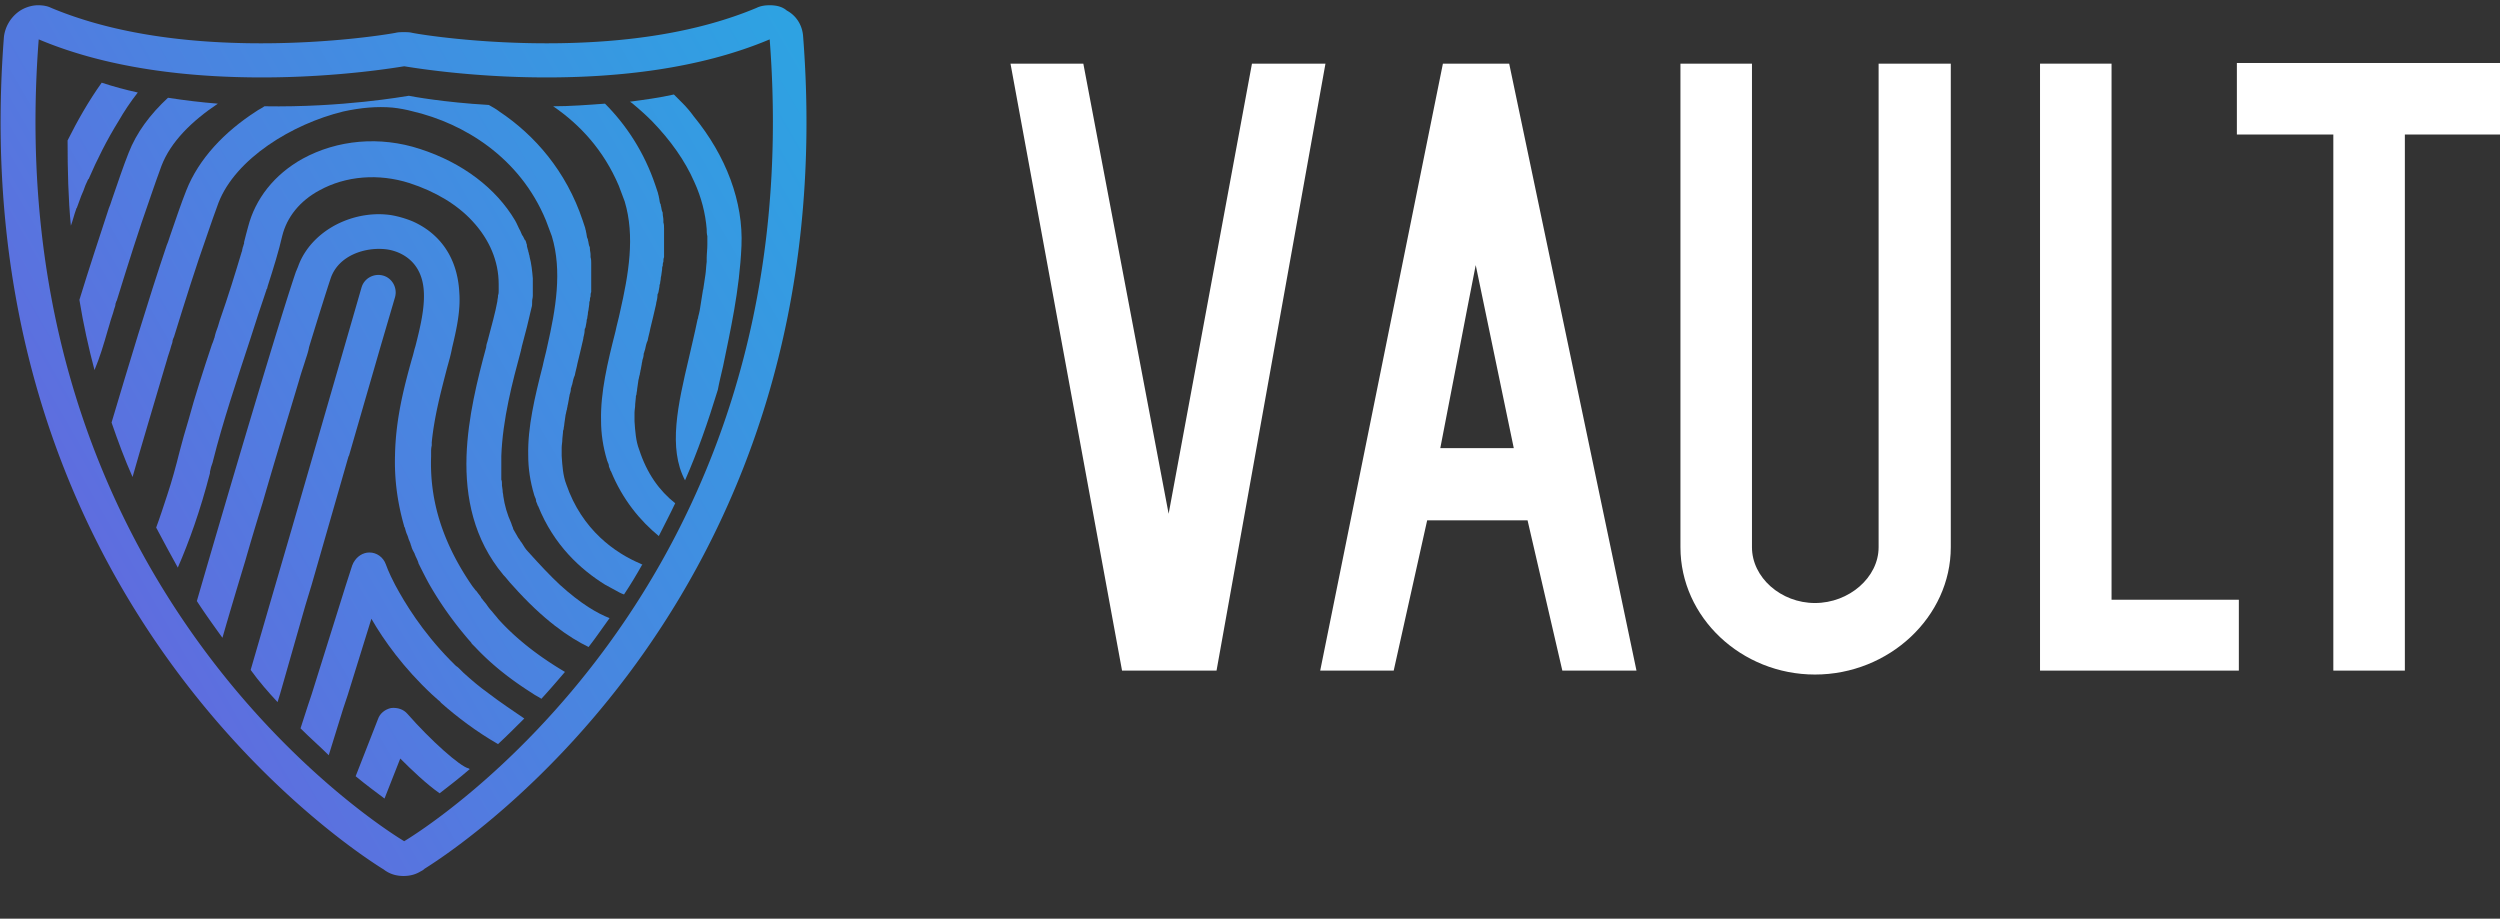 <svg xmlns="http://www.w3.org/2000/svg" xmlns:xlink="http://www.w3.org/1999/xlink" width="381" height="140" viewBox="0 0 381 140"><rect x="0" y="0" width="381" height="140" fill="#333333" stroke="none"/><defs><path id="cgs0a" d="M293.9 553.3c-.3-.4-.6-.7-.9-1.1a7 7 0 0 1-.8-1c-.2-.3-.5-.6-.7-.9-.1-.1-.2-.2-.2-.3-.2-.3-.4-.5-.6-.8-.1-.1-.1-.2-.2-.2-.2-.3-.4-.5-.6-.8-5-7.3-6.4-13.8-6.2-19.6v-.6c0-.4 0-.7.1-1.1v-.5c.4-4 1.4-7.7 2.3-11.2.3-1.1.6-2.1.8-3.2.7-2.9 1.3-5.7 1.1-8.4-.3-5.9-3.5-9.3-7.2-10.9-1-.4-2-.7-3.1-.9-2.5-.4-5.1 0-7.3.9-3.2 1.3-5.9 3.8-7 7-.1.2-.2.5-.3.7-2.4 7-10 32.6-15.1 50.2 1.3 2 2.6 3.8 3.9 5.6 1-3.5 2.2-7.5 3.5-11.8.8-2.8 1.7-5.8 2.6-8.7 1.9-6.6 3.9-13.1 5.6-18.8.3-1.1.7-2.2 1-3.2.2-.6.4-1.2.5-1.8 1.5-4.9 2.7-8.7 3.3-10.5 1.2-3.5 5.3-4.8 8.5-4.4 1.6.2 5.5 1.4 5.7 6.6.1 2.4-.5 5.1-1.3 8.2-.2.6-.3 1.2-.5 1.8-1.2 4.3-2.5 9.2-2.6 14.8-.1 3.4.3 7 1.4 10.8 0 .1 0 .1.1.2.1.4.2.8.4 1.2 0 .1.1.2.1.3.1.4.3.7.4 1.1 0 .1.1.2.1.3.1.4.3.7.5 1.1 0 .1.1.2.1.3.2.4.4.8.5 1.2 0 .1.1.1.1.2.5 1 1 2 1.5 2.9 1.6 2.8 3.6 5.7 6.2 8.7.1.1.2.2.3.4l.5.5c2.9 3.1 6.1 5.4 8.8 7.1.4.3.9.5 1.3.8 1.2-1.3 2.4-2.7 3.6-4.1-2.7-1.6-6.8-4.3-10.2-8.1z"/><path id="cgs0c" d="M303.3 548.1c-1.4-1.3-3-3-4.8-5-.4-.4-.7-.9-1-1.4-.2-.2-.3-.5-.5-.7-.1-.2-.3-.5-.4-.7-.1-.2-.3-.5-.4-.7v-.1c-.1-.2-.2-.5-.3-.8-.6-1.3-1-2.7-1.2-4.1 0-.3-.1-.5-.1-.8v-.1c0-.2-.1-.5-.1-.7v-.2c0-.2 0-.5-.1-.7v-.2-.7-.2V530.2v-1.7c.2-5.6 1.7-11.3 3-16.1 0-.2.1-.3.1-.5.6-2.2 1.1-4.2 1.5-6 .1-.3.1-.6.1-.9v-.1c0-.3.1-.5.1-.8v-.1-.7-.2V502.3v-.8-.1c-.1-1.1-.2-2.2-.5-3.3v-.1c-.1-.2-.1-.5-.2-.7v-.1c-.1-.2-.1-.4-.2-.7v-.2c-.1-.2-.1-.4-.2-.6 0 0 0-.1-.1-.1l-.3-.6s0-.1-.1-.1c-.1-.2-.2-.5-.3-.7-.3-.5-.5-1.1-.8-1.6-2.9-4.9-8-8.8-14.5-10.9-6.1-2-12.6-1.4-17.9 1.5-4.3 2.4-7.2 6.1-8.3 10.4-.2.7-.4 1.5-.6 2.3v.2c-.1.2-.1.4-.2.6 0 .1-.1.3-.1.5 0 .1-.1.2-.1.3-.9 3-2 6.6-3.3 10.3l-.3 1c-.2.5-.4 1.1-.5 1.6 0 .1-.1.2-.1.3-.1.3-.2.6-.3.8-1.3 3.9-2.6 7.9-3.6 11.6-.5 1.6-.9 3.1-1.3 4.6-.6 2.4-1.2 4.6-1.9 6.7-.6 1.8-1.1 3.4-1.7 5 1.1 2.1 2.2 4.1 3.3 6.1 1.7-3.9 3.4-8.6 4.9-14.4v-.2c.1-.5.2-.9.4-1.4 0-.1.1-.3.1-.4 1.4-5.6 3.6-12.2 5.7-18.6.8-2.5 1.6-5 2.4-7.3 0-.1 0-.1.1-.2 0-.1.1-.3.1-.4.9-2.8 1.7-5.4 2.2-7.6.7-2.9 2.7-5.4 5.7-7 4-2.2 9-2.6 13.7-1.1 4 1.3 7.3 3.3 9.6 5.8 2.6 2.8 4 6.1 4 9.6v1c0 .2 0 .5-.1.7v.1c0 .3-.1.5-.1.8-.3 1.7-.9 3.8-1.5 6.1-.1.3-.2.6-.2.9-1.3 4.8-2.8 10.7-3 16.6-.2 6.3 1.1 12.7 5.6 18.1.5.5.9 1.1 1.4 1.6 4.7 5.3 8.7 8 11.6 9.4 1.1-1.4 2.1-2.9 3.2-4.4-1.8-.7-4.3-2.1-7.6-5.1z"/><path id="cgs0e" d="M260.3 566l.4-1.3 3.8-13.3 1-3.3 5.6-19.5.1-.2 4.8-16.6 2.2-7.5c.4-1.4-.4-2.9-1.8-3.3-1.4-.4-2.9.4-3.3 1.8l-2.6 9-4.8 16.6-2.2 7.6-1.1 3.8-3.5 12-2.7 9.3c1.3 1.8 2.7 3.4 4.1 4.9z"/><path id="cgs0g" d="M289.6 576.2c-.1 0-.1-.1-.2-.1-1.3-.3-5.7-4.2-9.3-8.3-.6-.7-1.5-1-2.5-.9-.9.2-1.7.8-2 1.7l-3.4 8.7c1.7 1.4 3.2 2.5 4.4 3.4l2.4-6.1c1.8 1.8 4 3.9 6 5.3 1.4-1.1 3-2.3 4.6-3.7z"/><path id="cgs0i" d="M292.5 564.7c-1.4-1-2.7-2.1-3.9-3.2l-.5-.5c-.2-.2-.4-.4-.6-.5l-.6-.6-.3-.3c-4.3-4.4-6.9-8.7-8.4-11.5-1-1.9-1.4-3.1-1.4-3.1-.4-1.1-1.4-1.8-2.5-1.8-1 0-1.9.6-2.4 1.5-.1.1-.1.3-.2.4l-1 3.1-5.2 16.6-.1.3-.5 1.5-1.1 3.4c1.5 1.5 3 2.8 4.3 4.1l2.2-7.1.7-2.1 3.6-11.6c1.9 3.3 4.9 7.5 9.3 11.6.3.3.6.5.9.8.1.1.3.2.4.4 2.5 2.2 5.4 4.4 8.7 6.3 1.3-1.2 2.6-2.5 4-3.9-1.9-1.3-3.7-2.5-5.4-3.8z"/><path id="cgs0k" d="M234.4 509.4l.3-1c.2-.8.5-1.5.7-2.3.1-.3.2-.5.2-.8.1-.2.1-.4.2-.5 1.7-5.5 3.4-10.9 5-15.4 0-.1.1-.2.1-.3.6-1.8 1.2-3.4 1.7-4.8 1.4-3.7 4.7-6.9 8.6-9.5-2.5-.2-5-.5-7.6-.9-2.7 2.5-4.8 5.3-6 8.4-.8 2-1.6 4.4-2.5 7l-.3.9c-.1.2-.1.3-.2.5-1.4 4.3-3 9.1-4.5 14 .6 3.7 1.4 7.3 2.3 10.7.8-1.9 1.4-3.9 2-6z"/><path id="cgs0m" d="M315.6 544.9c-3.8-1.6-8.9-5.1-11.3-12.1-.5-1.3-.6-2.8-.7-4.3v-1.3c0-.4.1-.8.1-1.2v-.1c0-.3.1-.7.1-1 0-.2 0-.3.1-.5 0-.3.1-.5.1-.8 0-.2.1-.5.1-.7 0-.2.1-.5.1-.7.1-.3.1-.6.2-.8 0-.2.1-.4.1-.6.1-.3.1-.6.2-1 0-.2.1-.4.1-.6.1-.3.2-.6.2-1 .1-.2.1-.4.2-.6.1-.5.2-1 .4-1.4.1-.6.3-1.2.4-1.8.3-1.2.6-2.5.9-3.8v-.1c.1-.4.2-.8.2-1.2 0-.1 0-.2.1-.3.1-.3.1-.6.2-1 0-.2 0-.3.1-.5 0-.3.1-.5.1-.8 0-.2.1-.4.1-.6 0-.2.1-.5.1-.7 0-.2 0-.4.1-.6 0-.2 0-.4.1-.6 0-.2 0-.5.1-.7v-.6-.7-.5-.8-.5-.8-.5c0-.3 0-.6-.1-.9v-.4c0-.3-.1-.6-.1-.9 0-.1 0-.3-.1-.4-.1-.3-.1-.6-.2-.9 0-.1 0-.2-.1-.3-.1-.3-.1-.7-.2-1v-.1c-.1-.2-.1-.5-.2-.7l-.3-.9c-2.5-7.5-7.3-13-12.7-16.6-.5-.4-1.1-.7-1.6-1-6.9-.4-11.7-1.3-12.2-1.4-.7.1-10.1 1.8-22 1.6-.4.3-.9.5-1.3.8-4.8 3.1-8.7 7.2-10.6 12-.8 2-1.6 4.4-2.5 7l-.3.9c-.1.2-.1.3-.2.5-2.8 8.3-5.9 18.6-8.4 27 1 2.9 2 5.6 3.2 8.3 1.3-4.6 3.1-10.6 4.9-16.7l.3-1c.2-.8.5-1.5.7-2.3.1-.3.2-.5.2-.8.1-.2.1-.4.2-.5 1.7-5.5 3.4-10.9 5-15.4 0-.1.1-.2.1-.3.6-1.8 1.2-3.4 1.7-4.8 2.6-6.7 11.2-12 19-13.9 2.7-.6 5.2-.8 7.5-.6 1 .1 2.1.3 3.2.6 7.6 1.8 16.2 6.9 20.2 16.6l.9 2.4c1.6 5.3.6 11.1-.7 16.8-.2 1-.5 2-.7 3-1.2 4.7-2.3 9.3-2.2 13.6 0 2 .3 4 .9 6 0 .1.1.2.1.3.1.2.2.4.2.7.1.2.1.3.2.5 0 .1 0 .1.1.2 2.4 6 6.5 9.7 10.2 12 .7.4 1.5.8 2.2 1.2.2.1.4.2.7.3 1-1.5 1.9-3 2.8-4.6-.2 0-.2 0-.3-.1z"/><path id="cgs0o" d="M315.4 527.5c-.5-1.3-.6-2.8-.7-4.3v-1.3c0-.4.1-.8.1-1.2v-.1c0-.3.1-.7.1-1 0-.2 0-.3.1-.5 0-.3.1-.5.1-.8 0-.2.1-.5.1-.7 0-.2.1-.5.1-.7.1-.3.1-.6.2-.8 0-.2.1-.4.1-.6.1-.3.1-.6.2-1 0-.2.1-.4.1-.6.1-.3.2-.6.2-1 .1-.2.1-.4.2-.6.1-.5.2-1 .4-1.4.1-.6.3-1.2.4-1.8.3-1.2.6-2.5.9-3.8v-.1c.1-.4.2-.8.2-1.2 0-.1 0-.2.1-.3.1-.3.1-.6.2-1 0-.2 0-.3.1-.5 0-.3.1-.5.1-.8 0-.2.1-.4.1-.6 0-.2.1-.5.1-.7 0-.2 0-.4.1-.6 0-.2 0-.4.1-.6 0-.2 0-.5.1-.7v-.6-.7-.5-.8-.5-.8-.5c0-.3 0-.6-.1-.9v-.4c0-.3-.1-.6-.1-.9 0-.1 0-.3-.1-.4-.1-.3-.1-.6-.2-.9 0-.1 0-.2-.1-.3-.1-.3-.1-.7-.2-1v-.1c-.1-.2-.1-.5-.2-.7l-.3-.9c-1.7-5.1-4.5-9.3-7.7-12.5-2.7.2-5.4.4-7.9.4 4.1 2.8 7.7 6.7 10 12.1l.9 2.4c1.6 5.3.6 11.1-.7 16.8-.2 1-.5 2-.7 3-1.2 4.7-2.3 9.3-2.2 13.6 0 2 .3 4 .9 6 0 .1.1.2.1.3.1.2.2.4.2.7.1.2.1.3.2.5 0 .1 0 .1.1.2 1.8 4.4 4.5 7.6 7.3 9.9.8-1.6 1.7-3.3 2.5-5-2.4-1.9-4.3-4.5-5.5-8.2z"/><path id="cgs0q" d="M239 473.1c-1.8-.4-3.7-.9-5.5-1.5-2 2.8-3.7 5.8-5.2 8.8 0 4.5.1 8.9.5 13 .3-.8.5-1.7.8-2.5 0-.1 0-.1.1-.2.2-.6.5-1.3.7-1.9.1-.2.2-.5.3-.7.2-.6.4-1.1.7-1.7 0 0 0-.1.1-.1 1.3-3 2.8-6 4.6-8.9.8-1.4 1.8-2.9 2.9-4.3z"/><path id="cgs0s" d="M331 496.5c.3-6.7-2.3-13.7-7.3-19.8-.5-.7-1.1-1.4-1.7-2l-.9-.9-.4-.4c-2.2.5-4.5.8-6.7 1.1.1.1.2.1.3.2 1.1.9 2.1 1.8 3.1 2.8 2.8 2.9 5 6 6.4 9.2 1.1 2.4 1.7 4.8 1.9 7.2 0 .4 0 .7.1 1.1v1.3c0 .7-.1 1.4-.1 2.1v.5c-.1.7-.1 1.4-.2 2l-.3 2c0 .2-.1.3-.1.5l-.3 1.9c-.1.7-.2 1.3-.4 2 0 .1 0 .2-.1.4-.4 2-.9 4-1.3 5.8-1.7 7.2-3.2 13.8-.6 18.7 1.9-4.3 3.5-8.9 5-13.8.2-1.1.5-2.3.8-3.6 1.1-5.4 2.5-11.5 2.8-18.3z"/><path id="cgs0u" d="M335.3 459.8c-.7 0-1.4.1-2 .4-8.6 3.6-19.3 5.4-32 5.4-10.6 0-19-1.3-20.5-1.6-.4-.1-.8-.1-1.2-.1h-.1c-.4 0-.8 0-1.2.1-1.6.3-9.9 1.6-20.5 1.6-12.6 0-23.4-1.8-32-5.4-.6-.3-1.3-.4-2-.4-.9 0-1.9.3-2.7.8a5.6 5.6 0 0 0-2.5 4c-6.5 84.2 51.3 122.8 57.7 126.8.2.1.4.3.6.4.8.5 1.7.7 2.6.7.9 0 1.8-.2 2.6-.7.2-.1.4-.2.6-.4 6.4-4 64.2-42.5 57.7-126.8-.1-1.7-1-3.2-2.5-4-.7-.6-1.6-.8-2.6-.8zm0 5.2c6.5 84.4-53.7 121-55.7 122.2-2-1.2-62.2-37.8-55.7-122.2 10.9 4.6 23.5 5.8 34 5.8 11.9 0 21-1.6 21.7-1.7.7.1 9.8 1.7 21.7 1.7 10.5 0 23.1-1.2 34-5.8"/><path id="cgs0w" d="M383.1 468.7l13 68.6 12.7-68.6H420l-16.6 92.5H389l-17-92.5h11.1z"/><path id="cgs0x" d="M448.7 527.3l-5.8-27.9c-1.8 9.1-3.4 17.7-5.4 27.9zm7.4 33.9l-5.3-22.9h-15.3l-5.1 22.9h-11.2l18.7-92.5H448l19.4 92.5z"/><path id="cgs0y" d="M504.3 542.4v-73.7h11v73.7c0 10.6-9.4 19.4-20.7 19.4-11.2 0-20.5-8.7-20.5-19.4v-73.7H485v73.7c0 4.6 4.4 8.5 9.6 8.5 5.2 0 9.7-3.9 9.7-8.5z"/><path id="cgs0z" d="M559.1 561.2h-30.2v-92.5h10.9v81.7h19.4v10.8z"/><path id="cgs0A" d="M584.5 561.2h-10.9v-81.7h-14.7v-10.9H599v10.9h-14.5z"/><linearGradient id="cgs0b" x1="202.15" x2="390.72" y1="577.23" y2="468.37" gradientUnits="userSpaceOnUse"><stop offset="0" stop-color="#7059de"/><stop offset=".42" stop-color="#4b83e0"/><stop offset=".79" stop-color="#2fa1e2"/><stop offset="1" stop-color="#25ade3"/></linearGradient><linearGradient id="cgs0d" x1="199.14" x2="386.08" y1="570.36" y2="462.43" gradientUnits="userSpaceOnUse"><stop offset="0" stop-color="#7059de"/><stop offset=".42" stop-color="#4b83e0"/><stop offset=".79" stop-color="#2fa1e2"/><stop offset="1" stop-color="#25ade3"/></linearGradient><linearGradient id="cgs0f" x1="198.35" x2="389.8" y1="573.44" y2="462.9" gradientUnits="userSpaceOnUse"><stop offset="0" stop-color="#7059de"/><stop offset=".42" stop-color="#4b83e0"/><stop offset=".79" stop-color="#2fa1e2"/><stop offset="1" stop-color="#25ade3"/></linearGradient><linearGradient id="cgs0h" x1="220.87" x2="402.61" y1="608.2" y2="503.26" gradientUnits="userSpaceOnUse"><stop offset="0" stop-color="#7059de"/><stop offset=".42" stop-color="#4b83e0"/><stop offset=".79" stop-color="#2fa1e2"/><stop offset="1" stop-color="#25ade3"/></linearGradient><linearGradient id="cgs0j" x1="215.09" x2="396.68" y1="597.42" y2="492.57" gradientUnits="userSpaceOnUse"><stop offset="0" stop-color="#7059de"/><stop offset=".42" stop-color="#4b83e0"/><stop offset=".79" stop-color="#2fa1e2"/><stop offset="1" stop-color="#25ade3"/></linearGradient><linearGradient id="cgs0l" x1="176.18" x2="366.72" y1="530.53" y2="420.52" gradientUnits="userSpaceOnUse"><stop offset="0" stop-color="#7059de"/><stop offset=".42" stop-color="#4b83e0"/><stop offset=".79" stop-color="#2fa1e2"/><stop offset="1" stop-color="#25ade3"/></linearGradient><linearGradient id="cgs0n" x1="196.36" x2="382.12" y1="563.95" y2="456.7" gradientUnits="userSpaceOnUse"><stop offset="0" stop-color="#7059de"/><stop offset=".42" stop-color="#4b83e0"/><stop offset=".79" stop-color="#2fa1e2"/><stop offset="1" stop-color="#25ade3"/></linearGradient><linearGradient id="cgs0p" x1="193.1" x2="389.91" y1="575.59" y2="461.97" gradientUnits="userSpaceOnUse"><stop offset="0" stop-color="#7059de"/><stop offset=".42" stop-color="#4b83e0"/><stop offset=".79" stop-color="#2fa1e2"/><stop offset="1" stop-color="#25ade3"/></linearGradient><linearGradient id="cgs0r" x1="169.78" x2="359.96" y1="517.96" y2="408.16" gradientUnits="userSpaceOnUse"><stop offset="0" stop-color="#7059de"/><stop offset=".42" stop-color="#4b83e0"/><stop offset=".79" stop-color="#2fa1e2"/><stop offset="1" stop-color="#25ade3"/></linearGradient><linearGradient id="cgs0t" x1="192.97" x2="388.8" y1="575.53" y2="462.45" gradientUnits="userSpaceOnUse"><stop offset="0" stop-color="#7059de"/><stop offset=".42" stop-color="#4b83e0"/><stop offset=".79" stop-color="#2fa1e2"/><stop offset="1" stop-color="#25ade3"/></linearGradient><linearGradient id="cgs0v" x1="193.36" x2="379.74" y1="559.85" y2="452.24" gradientUnits="userSpaceOnUse"><stop offset="0" stop-color="#7059de"/><stop offset=".42" stop-color="#4b83e0"/><stop offset=".79" stop-color="#2fa1e2"/><stop offset="1" stop-color="#25ade3"/></linearGradient></defs><g><g transform="translate(-218 -459)"><use fill="url(#cgs0b)" xlink:href="#cgs0a"/></g><g transform="translate(-218 -459)"><use fill="url(#cgs0d)" xlink:href="#cgs0c"/></g><g transform="translate(-218 -459)"><use fill="url(#cgs0f)" xlink:href="#cgs0e"/></g><g transform="translate(-218 -459)"><use fill="url(#cgs0h)" xlink:href="#cgs0g"/></g><g transform="translate(-218 -459)"><use fill="url(#cgs0j)" xlink:href="#cgs0i"/></g><g transform="translate(-218 -459)"><use fill="url(#cgs0l)" xlink:href="#cgs0k"/></g><g transform="translate(-218 -459)"><use fill="url(#cgs0n)" xlink:href="#cgs0m"/></g><g transform="translate(-218 -459)"><use fill="url(#cgs0p)" xlink:href="#cgs0o"/></g><g transform="translate(-218 -459)"><use fill="url(#cgs0r)" xlink:href="#cgs0q"/></g><g transform="translate(-218 -459)"><use fill="url(#cgs0t)" xlink:href="#cgs0s"/></g><g transform="translate(-218 -459)"><use fill="url(#cgs0v)" xlink:href="#cgs0u"/></g><g transform="translate(-218 -459)"><use fill="#fff" xlink:href="#cgs0w"/></g><g transform="translate(-218 -459)"><use fill="#fff" xlink:href="#cgs0x"/></g><g transform="translate(-218 -459)"><use fill="#fff" xlink:href="#cgs0y"/></g><g transform="translate(-218 -459)"><use fill="#fff" xlink:href="#cgs0z"/></g><g transform="translate(-218 -459)"><use fill="#fff" xlink:href="#cgs0A"/></g><g transform="translate(-218 -459)"/></g></svg>